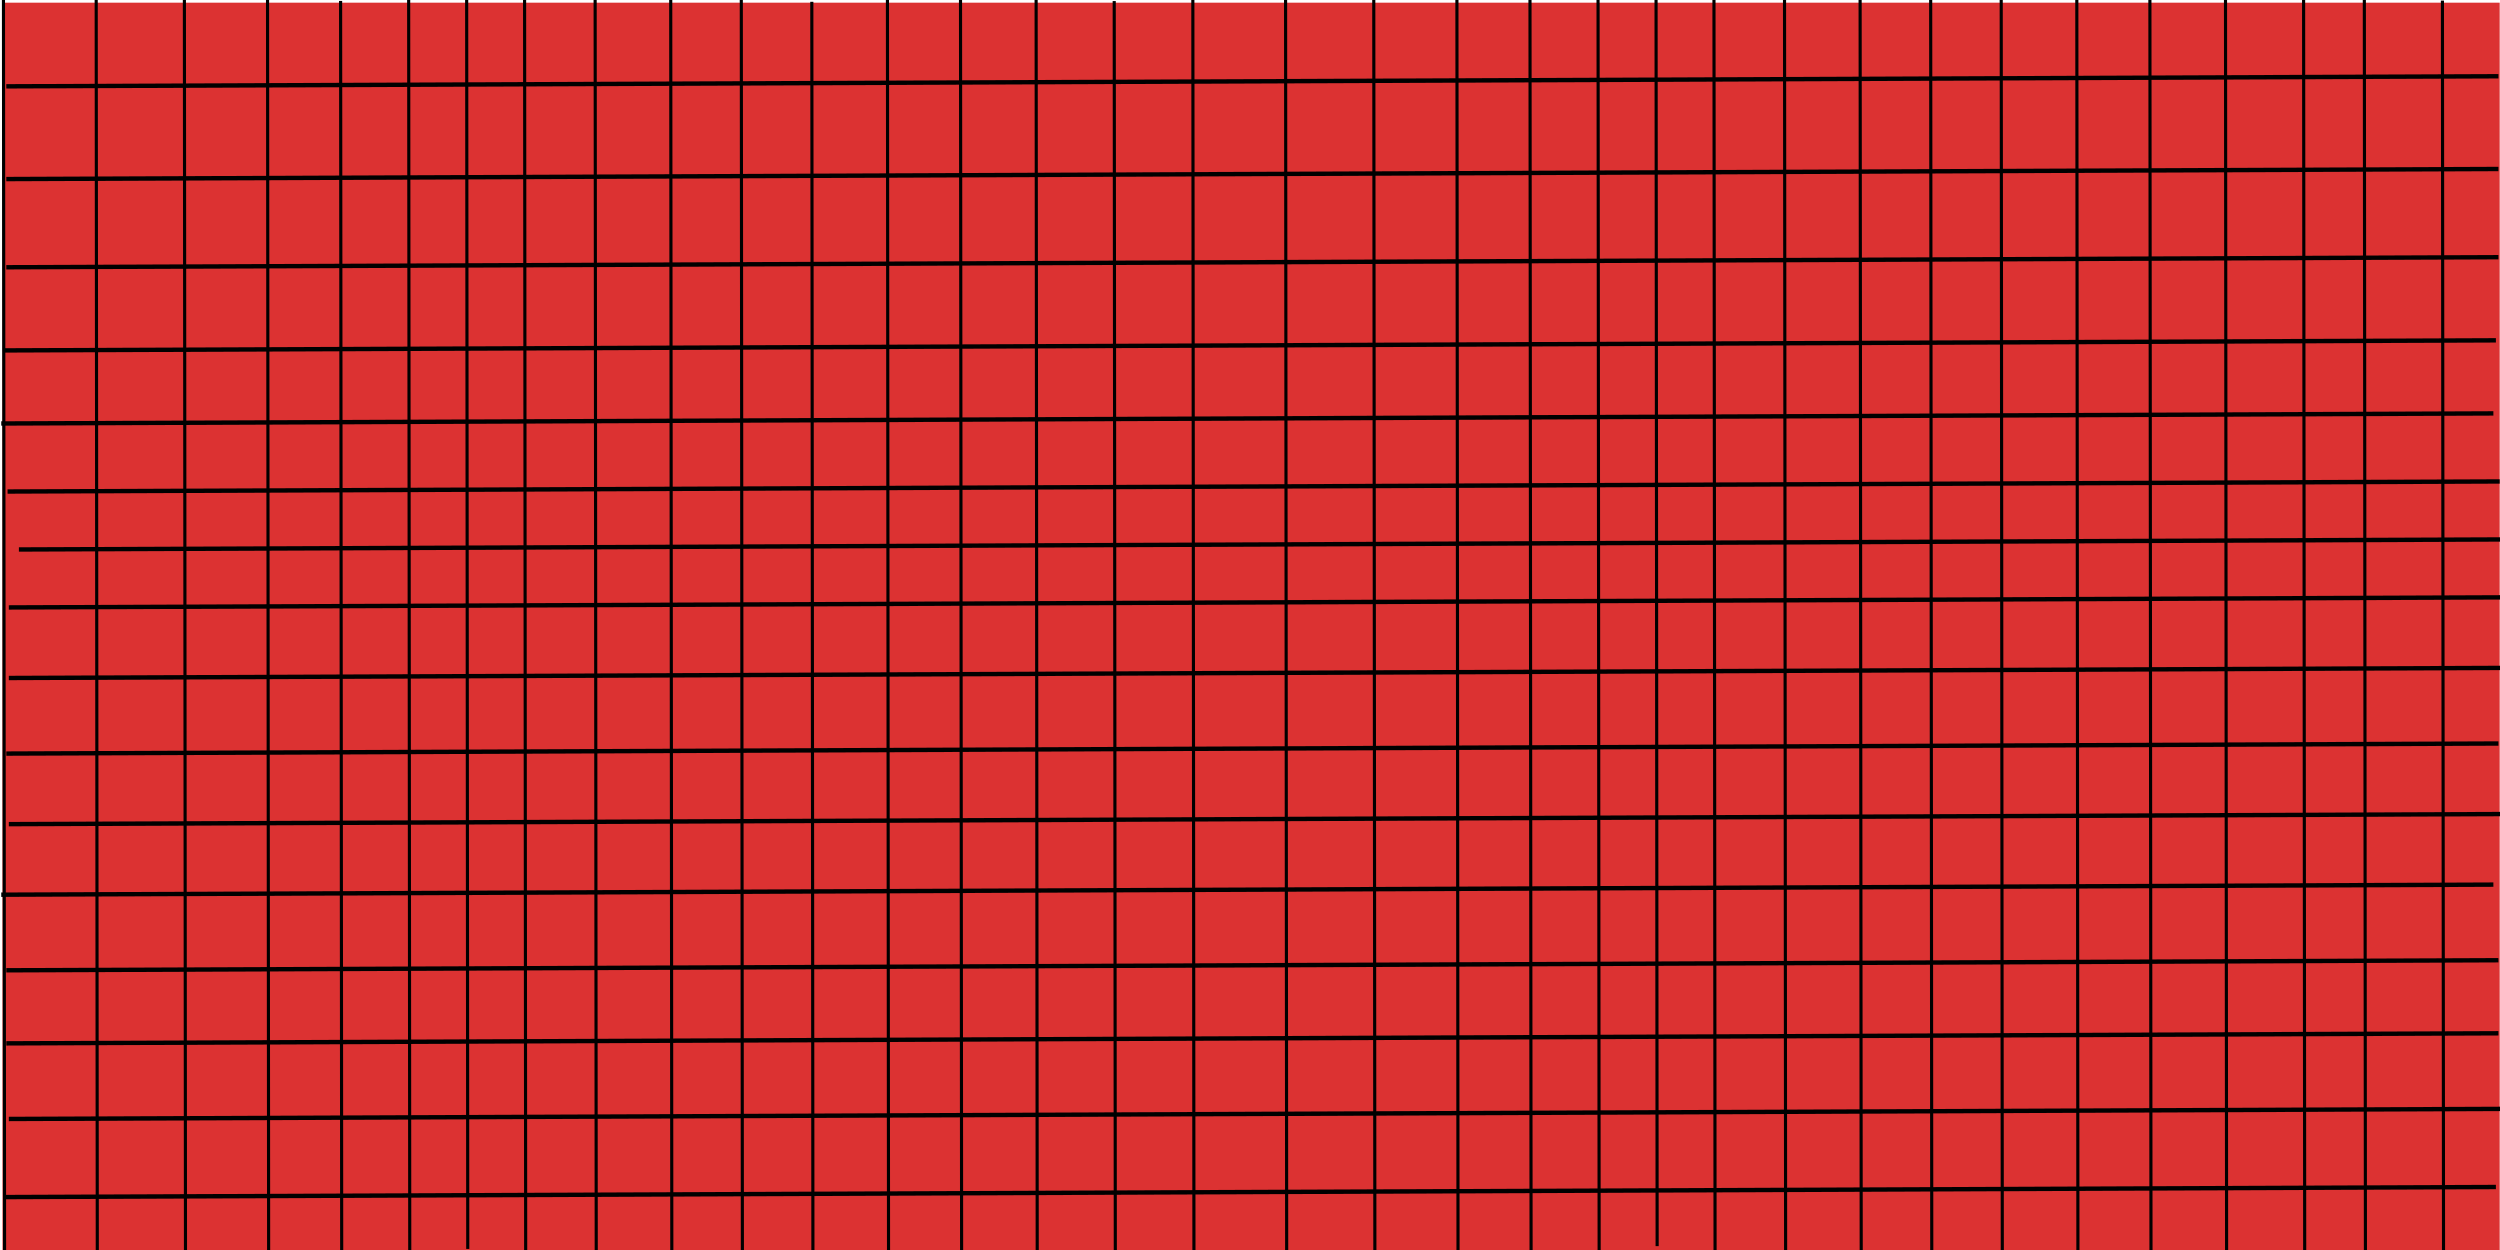 <?xml version="1.0" encoding="UTF-8" standalone="no"?>
<!-- Created with Inkscape (http://www.inkscape.org/) -->

<svg
   xmlns:dc="http://purl.org/dc/elements/1.1/"
   xmlns:cc="http://creativecommons.org/ns#"
   xmlns:rdf="http://www.w3.org/1999/02/22-rdf-syntax-ns#"
   xmlns:svg="http://www.w3.org/2000/svg"
   xmlns="http://www.w3.org/2000/svg"
   xmlns:sodipodi="http://sodipodi.sourceforge.net/DTD/sodipodi-0.dtd"
   xmlns:inkscape="http://www.inkscape.org/namespaces/inkscape"
   width="800mm"
   height="400mm"
   viewBox="0 0 2834.646 1417.323"
   id="svg6132"
   version="1.1"
   inkscape:version="0.91 r13725"
   sodipodi:docname="bricks.svg">
  <defs
     id="defs6134">
    <inkscape:path-effect
       effect="spiro"
       id="path-effect6688"
       is_visible="true" />
    <inkscape:path-effect
       effect="spiro"
       id="path-effect6684"
       is_visible="true" />
    <inkscape:path-effect
       effect="spiro"
       id="path-effect6688-0"
       is_visible="true" />
    <inkscape:path-effect
       effect="spiro"
       id="path-effect6688-6"
       is_visible="true" />
    <inkscape:path-effect
       effect="spiro"
       id="path-effect6688-8"
       is_visible="true" />
    <inkscape:path-effect
       effect="spiro"
       id="path-effect6688-64"
       is_visible="true" />
    <inkscape:path-effect
       effect="spiro"
       id="path-effect6688-84"
       is_visible="true" />
    <inkscape:path-effect
       effect="spiro"
       id="path-effect6688-87"
       is_visible="true" />
    <inkscape:path-effect
       effect="spiro"
       id="path-effect6688-4"
       is_visible="true" />
    <inkscape:path-effect
       effect="spiro"
       id="path-effect6688-5"
       is_visible="true" />
    <inkscape:path-effect
       effect="spiro"
       id="path-effect6688-3"
       is_visible="true" />
    <inkscape:path-effect
       effect="spiro"
       id="path-effect6688-65"
       is_visible="true" />
    <inkscape:path-effect
       effect="spiro"
       id="path-effect6688-03"
       is_visible="true" />
    <inkscape:path-effect
       effect="spiro"
       id="path-effect6688-63"
       is_visible="true" />
    <inkscape:path-effect
       effect="spiro"
       id="path-effect6688-01"
       is_visible="true" />
    <inkscape:path-effect
       effect="spiro"
       id="path-effect6688-34"
       is_visible="true" />
    <inkscape:path-effect
       effect="spiro"
       id="path-effect6688-9"
       is_visible="true" />
    <inkscape:path-effect
       effect="spiro"
       id="path-effect6688-03-6"
       is_visible="true" />
    <inkscape:path-effect
       effect="spiro"
       id="path-effect6688-65-2"
       is_visible="true" />
    <inkscape:path-effect
       effect="spiro"
       id="path-effect6688-3-4"
       is_visible="true" />
    <inkscape:path-effect
       effect="spiro"
       id="path-effect6688-5-9"
       is_visible="true" />
    <inkscape:path-effect
       effect="spiro"
       id="path-effect6688-4-9"
       is_visible="true" />
    <inkscape:path-effect
       effect="spiro"
       id="path-effect6688-84-2"
       is_visible="true" />
    <inkscape:path-effect
       effect="spiro"
       id="path-effect6688-64-4"
       is_visible="true" />
    <inkscape:path-effect
       effect="spiro"
       id="path-effect6688-8-8"
       is_visible="true" />
    <inkscape:path-effect
       effect="spiro"
       id="path-effect6688-6-3"
       is_visible="true" />
    <inkscape:path-effect
       effect="spiro"
       id="path-effect6688-9-1"
       is_visible="true" />
    <inkscape:path-effect
       effect="spiro"
       id="path-effect6688-46"
       is_visible="true" />
    <inkscape:path-effect
       effect="spiro"
       id="path-effect6688-0-4"
       is_visible="true" />
    <inkscape:path-effect
       effect="spiro"
       id="path-effect6688-63-3"
       is_visible="true" />
    <inkscape:path-effect
       effect="spiro"
       id="path-effect6688-87-6"
       is_visible="true" />
    <inkscape:path-effect
       effect="spiro"
       id="path-effect6688-01-8"
       is_visible="true" />
    <inkscape:path-effect
       effect="spiro"
       id="path-effect6688-34-4"
       is_visible="true" />
    <inkscape:path-effect
       effect="spiro"
       id="path-effect6688-46-5"
       is_visible="true" />
    <inkscape:path-effect
       effect="spiro"
       id="path-effect6688-0-4-9"
       is_visible="true" />
    <inkscape:path-effect
       effect="spiro"
       id="path-effect6688-6-3-9"
       is_visible="true" />
    <inkscape:path-effect
       effect="spiro"
       id="path-effect6688-8-8-0"
       is_visible="true" />
    <inkscape:path-effect
       effect="spiro"
       id="path-effect6688-64-4-5"
       is_visible="true" />
    <inkscape:path-effect
       effect="spiro"
       id="path-effect6688-84-2-6"
       is_visible="true" />
    <inkscape:path-effect
       effect="spiro"
       id="path-effect6688-87-6-8"
       is_visible="true" />
    <inkscape:path-effect
       effect="spiro"
       id="path-effect6688-4-9-6"
       is_visible="true" />
    <inkscape:path-effect
       effect="spiro"
       id="path-effect6688-5-9-9"
       is_visible="true" />
    <inkscape:path-effect
       effect="spiro"
       id="path-effect6688-3-4-2"
       is_visible="true" />
    <inkscape:path-effect
       effect="spiro"
       id="path-effect6688-65-2-0"
       is_visible="true" />
    <inkscape:path-effect
       effect="spiro"
       id="path-effect6688-03-6-0"
       is_visible="true" />
    <inkscape:path-effect
       effect="spiro"
       id="path-effect6688-63-3-6"
       is_visible="true" />
    <inkscape:path-effect
       effect="spiro"
       id="path-effect6688-01-8-7"
       is_visible="true" />
    <inkscape:path-effect
       effect="spiro"
       id="path-effect6688-34-4-2"
       is_visible="true" />
    <inkscape:path-effect
       effect="spiro"
       id="path-effect6688-9-1-0"
       is_visible="true" />
    <inkscape:path-effect
       effect="spiro"
       id="path-effect6688-03-6-0-5"
       is_visible="true" />
    <inkscape:path-effect
       effect="spiro"
       id="path-effect6688-65-2-0-2"
       is_visible="true" />
  </defs>
  <sodipodi:namedview
     id="base"
     pagecolor="#ffffff"
     bordercolor="#666666"
     borderopacity="1.0"
     inkscape:pageopacity="0.0"
     inkscape:pageshadow="2"
     inkscape:zoom="0.35"
     inkscape:cx="1509.8023"
     inkscape:cy="405.71429"
     inkscape:document-units="px"
     inkscape:current-layer="layer1"
     showgrid="false"
     inkscape:window-width="1920"
     inkscape:window-height="1017"
     inkscape:window-x="1672"
     inkscape:window-y="-8"
     inkscape:window-maximized="1" />
  <g
     inkscape:label="Layer 1"
     inkscape:groupmode="layer"
     id="layer1"
     transform="translate(0,364.961)">
    <rect
       style="opacity:1;fill:#dc3232;fill-opacity:1;stroke:none;stroke-width:12;stroke-linejoin:miter;stroke-miterlimit:4;stroke-dasharray:none;stroke-opacity:1"
       id="rect6680"
       width="2831.428"
       height="1414.286"
       x="2.857"
       y="-361.924" />
    <path
       style="fill:none;fill-rule:evenodd;stroke:#000000;stroke-width:5;stroke-linecap:butt;stroke-linejoin:miter;stroke-miterlimit:4;stroke-dasharray:none;stroke-opacity:1"
       d="M 8.571,192.362 2834.286,180.934"
       id="path6686"
       inkscape:path-effect="#path-effect6688"
       inkscape:original-d="M 8.5714286,192.36219 C 949.21293,183.89231 1904.4267,180.93362 2834.2857,180.93362"
       inkscape:connector-curvature="0" />
    <path
       style="fill:none;fill-rule:evenodd;stroke:#000000;stroke-width:5;stroke-linecap:butt;stroke-linejoin:miter;stroke-miterlimit:4;stroke-dasharray:none;stroke-opacity:1"
       d="M 1.429,115.219 2827.143,103.791"
       id="path6686-7"
       inkscape:path-effect="#path-effect6688-0"
       inkscape:original-d="M 1.4285671,115.21929 C 942.07008,106.74941 1897.2839,103.79072 2827.1429,103.79072"
       inkscape:connector-curvature="0" />
    <path
       style="fill:none;fill-rule:evenodd;stroke:#000000;stroke-width:5;stroke-linecap:butt;stroke-linejoin:miter;stroke-miterlimit:4;stroke-dasharray:none;stroke-opacity:1"
       d="M 10,323.791 2835.714,312.362"
       id="path6686-3"
       inkscape:path-effect="#path-effect6688-6"
       inkscape:original-d="M 9.9999957,323.79072 C 950.64151,315.32084 1905.8553,312.36215 2835.7143,312.36215"
       inkscape:connector-curvature="0" />
    <path
       style="fill:none;fill-rule:evenodd;stroke:#000000;stroke-width:5;stroke-linecap:butt;stroke-linejoin:miter;stroke-miterlimit:4;stroke-dasharray:none;stroke-opacity:1"
       d="M 10,403.791 2835.714,392.362"
       id="path6686-8"
       inkscape:path-effect="#path-effect6688-8"
       inkscape:original-d="M 9.9999957,403.79072 C 950.64151,395.32084 1905.8553,392.36215 2835.7143,392.36215"
       inkscape:connector-curvature="0" />
    <path
       style="fill:none;fill-rule:evenodd;stroke:#000000;stroke-width:5;stroke-linecap:butt;stroke-linejoin:miter;stroke-miterlimit:4;stroke-dasharray:none;stroke-opacity:1"
       d="M 7.143,489.505 2832.857,478.076"
       id="path6686-73"
       inkscape:path-effect="#path-effect6688-64"
       inkscape:original-d="M 7.1428529,489.505 C 947.78436,481.03512 1902.9981,478.07643 2832.8571,478.07643"
       inkscape:connector-curvature="0" />
    <path
       style="fill:none;fill-rule:evenodd;stroke:#000000;stroke-width:5;stroke-linecap:butt;stroke-linejoin:miter;stroke-miterlimit:4;stroke-dasharray:none;stroke-opacity:1"
       d="M 10,569.505 2835.714,558.076"
       id="path6686-4"
       inkscape:path-effect="#path-effect6688-84"
       inkscape:original-d="M 9.9999957,569.505 C 950.64151,561.03512 1905.8553,558.07643 2835.7143,558.07643"
       inkscape:connector-curvature="0" />
    <path
       style="fill:none;fill-rule:evenodd;stroke:#000000;stroke-width:5;stroke-linecap:butt;stroke-linejoin:miter;stroke-miterlimit:4;stroke-dasharray:none;stroke-opacity:1"
       d="M 7.143,-61.924 2832.857,-73.352"
       id="path6686-0"
       inkscape:path-effect="#path-effect6688-87"
       inkscape:original-d="M 7.1428529,-61.923574 C 947.78436,-70.393454 1902.9981,-73.352144 2832.8571,-73.352144"
       inkscape:connector-curvature="0" />
    <path
       style="fill:none;fill-rule:evenodd;stroke:#000000;stroke-width:5;stroke-linecap:butt;stroke-linejoin:miter;stroke-miterlimit:4;stroke-dasharray:none;stroke-opacity:1"
       d="M 1.429,649.505 2827.143,638.076"
       id="path6686-6"
       inkscape:path-effect="#path-effect6688-4"
       inkscape:original-d="M 1.4285657,649.505 C 942.07008,641.03512 1897.2839,638.07643 2827.1429,638.07643"
       inkscape:connector-curvature="0" />
    <path
       style="fill:none;fill-rule:evenodd;stroke:#000000;stroke-width:5;stroke-linecap:butt;stroke-linejoin:miter;stroke-miterlimit:4;stroke-dasharray:none;stroke-opacity:1"
       d="M 7.143,735.219 2832.857,723.791"
       id="path6686-9"
       inkscape:path-effect="#path-effect6688-5"
       inkscape:original-d="M 7.1428514,735.21928 C 947.78436,726.7494 1902.9982,723.79071 2832.8572,723.79071"
       inkscape:connector-curvature="0" />
    <path
       style="fill:none;fill-rule:evenodd;stroke:#000000;stroke-width:5;stroke-linecap:butt;stroke-linejoin:miter;stroke-miterlimit:4;stroke-dasharray:none;stroke-opacity:1"
       d="M 7.143,818.076 2832.857,806.648"
       id="path6686-1"
       inkscape:path-effect="#path-effect6688-3"
       inkscape:original-d="M 7.1428514,818.07643 C 947.78436,809.60655 1902.9982,806.64786 2832.8572,806.64786"
       inkscape:connector-curvature="0" />
    <path
       style="fill:none;fill-rule:evenodd;stroke:#000000;stroke-width:5;stroke-linecap:butt;stroke-linejoin:miter;stroke-miterlimit:4;stroke-dasharray:none;stroke-opacity:1"
       d="M 10,903.791 2835.714,892.362"
       id="path6686-2"
       inkscape:path-effect="#path-effect6688-65"
       inkscape:original-d="M 9.9999943,903.79071 C 950.6415,895.32083 1905.8553,892.36214 2835.7143,892.36214"
       inkscape:connector-curvature="0" />
    <path
       style="fill:none;fill-rule:evenodd;stroke:#000000;stroke-width:5;stroke-linecap:butt;stroke-linejoin:miter;stroke-miterlimit:4;stroke-dasharray:none;stroke-opacity:1"
       d="M 4.286,992.362 2830,980.934"
       id="path6686-22"
       inkscape:path-effect="#path-effect6688-03"
       inkscape:original-d="M 4.2857086,992.36214 C 944.92722,983.89226 1900.141,980.93357 2830,980.93357"
       inkscape:connector-curvature="0" />
    <path
       style="fill:none;fill-rule:evenodd;stroke:#000000;stroke-width:5;stroke-linecap:butt;stroke-linejoin:miter;stroke-miterlimit:4;stroke-dasharray:none;stroke-opacity:1"
       d="M 4.286,32.362 2830,20.934"
       id="path6686-21"
       inkscape:path-effect="#path-effect6688-63"
       inkscape:original-d="M 4.2857086,32.362141 C 944.92722,23.892261 1900.141,20.933571 2830,20.933571"
       inkscape:connector-curvature="0" />
    <path
       style="fill:none;fill-rule:evenodd;stroke:#000000;stroke-width:5;stroke-linecap:butt;stroke-linejoin:miter;stroke-miterlimit:4;stroke-dasharray:none;stroke-opacity:1"
       d="M 7.143,-161.924 2832.857,-173.352"
       id="path6686-93"
       inkscape:path-effect="#path-effect6688-01"
       inkscape:original-d="M 7.1428514,-161.92357 C 947.78436,-170.39345 1902.9982,-173.35214 2832.8572,-173.35214"
       inkscape:connector-curvature="0" />
    <path
       style="fill:none;fill-rule:evenodd;stroke:#000000;stroke-width:5;stroke-linecap:butt;stroke-linejoin:miter;stroke-miterlimit:4;stroke-dasharray:none;stroke-opacity:1"
       d="M 7.143,-267.066 2832.857,-278.495"
       id="path6686-216"
       inkscape:path-effect="#path-effect6688-34"
       inkscape:original-d="M 7.1428514,-267.06643 C 947.78436,-275.53631 1902.9982,-278.495 2832.8572,-278.495"
       inkscape:connector-curvature="0" />
    <path
       style="fill:none;fill-rule:evenodd;stroke:#000000;stroke-width:5;stroke-linecap:butt;stroke-linejoin:miter;stroke-miterlimit:4;stroke-dasharray:none;stroke-opacity:1"
       d="M 21.429,258.076 2847.143,246.648"
       id="path6686-930"
       inkscape:path-effect="#path-effect6688-9"
       inkscape:original-d="M 21.428586,258.07643 C 962.07007,249.60655 1917.2839,246.64786 2847.1429,246.64786"
       inkscape:connector-curvature="0" />
    <path
       style="fill:none;fill-rule:evenodd;stroke:#000000;stroke-width:3.551;stroke-linecap:butt;stroke-linejoin:miter;stroke-miterlimit:4;stroke-dasharray:none;stroke-opacity:1"
       d="M 464.609,1057.536 463.365,-367.366"
       id="path6686-5"
       inkscape:path-effect="#path-effect6688-46"
       inkscape:original-d="M 464.60885,1057.536 C 459.52908,583.19712 460.01311,101.52014 463.36451,-367.36617"
       inkscape:connector-curvature="0" />
    <path
       style="fill:none;fill-rule:evenodd;stroke:#000000;stroke-width:3.551;stroke-linecap:butt;stroke-linejoin:miter;stroke-miterlimit:4;stroke-dasharray:none;stroke-opacity:1"
       d="M 387.439,1060.998 386.195,-363.905"
       id="path6686-7-8"
       inkscape:path-effect="#path-effect6688-0-4"
       inkscape:original-d="M 387.43885,1060.9976 C 382.35908,586.6587 382.84312,104.98173 386.19452,-363.90458"
       inkscape:connector-curvature="0" />
    <path
       style="fill:none;fill-rule:evenodd;stroke:#000000;stroke-width:3.551;stroke-linecap:butt;stroke-linejoin:miter;stroke-miterlimit:4;stroke-dasharray:none;stroke-opacity:1"
       d="M 596.045,1057.054 594.801,-367.848"
       id="path6686-3-1"
       inkscape:path-effect="#path-effect6688-6-3"
       inkscape:original-d="M 596.04484,1057.0544 C 590.96507,582.7156 591.44911,101.03862 594.8005,-367.84769"
       inkscape:connector-curvature="0" />
    <path
       style="fill:none;fill-rule:evenodd;stroke:#000000;stroke-width:3.551;stroke-linecap:butt;stroke-linejoin:miter;stroke-miterlimit:4;stroke-dasharray:none;stroke-opacity:1"
       d="M 676.046,1057.2 674.802,-367.702"
       id="path6686-8-8"
       inkscape:path-effect="#path-effect6688-8-8"
       inkscape:original-d="M 676.04626,1057.1998 C 670.96647,582.86098 671.45051,101.18401 674.80191,-367.7023"
       inkscape:connector-curvature="0" />
    <path
       style="fill:none;fill-rule:evenodd;stroke:#000000;stroke-width:3.551;stroke-linecap:butt;stroke-linejoin:miter;stroke-miterlimit:4;stroke-dasharray:none;stroke-opacity:1"
       d="M 761.752,1058.796 760.507,-366.106"
       id="path6686-73-9"
       inkscape:path-effect="#path-effect6688-64-4"
       inkscape:original-d="M 761.75177,1058.7964 C 756.67198,584.45751 757.156,102.78054 760.5074,-366.10577"
       inkscape:connector-curvature="0" />
    <path
       style="fill:none;fill-rule:evenodd;stroke:#000000;stroke-width:3.551;stroke-linecap:butt;stroke-linejoin:miter;stroke-miterlimit:4;stroke-dasharray:none;stroke-opacity:1"
       d="M 841.763,1057.501 840.519,-367.401"
       id="path6686-4-9"
       inkscape:path-effect="#path-effect6688-84-2"
       inkscape:original-d="M 841.76347,1057.501 C 836.68368,583.16217 837.16771,101.48518 840.51911,-367.40113"
       inkscape:connector-curvature="0" />
    <path
       style="fill:none;fill-rule:evenodd;stroke:#000000;stroke-width:3.551;stroke-linecap:butt;stroke-linejoin:miter;stroke-miterlimit:4;stroke-dasharray:none;stroke-opacity:1"
       d="M 210.313,1057.794 209.069,-367.108"
       id="path6686-0-6"
       inkscape:path-effect="#path-effect6688-87-6"
       inkscape:original-d="M 210.31349,1057.7942 C 205.23372,583.45535 205.71775,101.77838 209.06915,-367.10794"
       inkscape:connector-curvature="0" />
    <path
       style="fill:none;fill-rule:evenodd;stroke:#000000;stroke-width:3.551;stroke-linecap:butt;stroke-linejoin:miter;stroke-miterlimit:4;stroke-dasharray:none;stroke-opacity:1"
       d="M 921.734,1061.969 920.49,-362.934"
       id="path6686-6-6"
       inkscape:path-effect="#path-effect6688-4-9"
       inkscape:original-d="M 921.73398,1061.9686 C 916.65419,587.62975 917.13822,105.95274 920.48962,-362.93357"
       inkscape:connector-curvature="0" />
    <path
       style="fill:none;fill-rule:evenodd;stroke:#000000;stroke-width:3.551;stroke-linecap:butt;stroke-linejoin:miter;stroke-miterlimit:4;stroke-dasharray:none;stroke-opacity:1"
       d="M 1007.47,1059.243 1006.226,-365.659"
       id="path6686-9-7"
       inkscape:path-effect="#path-effect6688-5-9"
       inkscape:original-d="m 1007.4704,1059.2429 c -5.0799,-474.33887 -4.5957,-956.01584 -1.2444,-1424.90216"
       inkscape:connector-curvature="0" />
    <path
       style="fill:none;fill-rule:evenodd;stroke:#000000;stroke-width:3.551;stroke-linecap:butt;stroke-linejoin:miter;stroke-miterlimit:4;stroke-dasharray:none;stroke-opacity:1"
       d="m 1090.329,1059.393 -1.244,-1424.902"
       id="path6686-1-1"
       inkscape:path-effect="#path-effect6688-3-4"
       inkscape:original-d="m 1090.329,1059.3935 c -5.0799,-474.33885 -4.5959,-956.01586 -1.2445,-1424.90217"
       inkscape:connector-curvature="0" />
    <path
       style="fill:none;fill-rule:evenodd;stroke:#000000;stroke-width:3.551;stroke-linecap:butt;stroke-linejoin:miter;stroke-miterlimit:4;stroke-dasharray:none;stroke-opacity:1"
       d="m 1176.055,1058.109 -1.244,-1424.902"
       id="path6686-2-2"
       inkscape:path-effect="#path-effect6688-65-2"
       inkscape:original-d="m 1176.055,1058.1085 c -5.0798,-474.3388 -4.5957,-956.01579 -1.2443,-1424.9021"
       inkscape:connector-curvature="0" />
    <path
       style="fill:none;fill-rule:evenodd;stroke:#000000;stroke-width:3.551;stroke-linecap:butt;stroke-linejoin:miter;stroke-miterlimit:4;stroke-dasharray:none;stroke-opacity:1"
       d="M 1264.607,1061.151 1263.363,-363.751"
       id="path6686-22-0"
       inkscape:path-effect="#path-effect6688-03-6"
       inkscape:original-d="m 1264.6073,1061.151 c -5.0797,-474.3389 -4.5957,-956.01585 -1.2443,-1424.90216"
       inkscape:connector-curvature="0" />
    <path
       style="fill:none;fill-rule:evenodd;stroke:#000000;stroke-width:3.551;stroke-linecap:butt;stroke-linejoin:miter;stroke-miterlimit:4;stroke-dasharray:none;stroke-opacity:1"
       d="M 304.591,1059.406 303.346,-365.496"
       id="path6686-21-2"
       inkscape:path-effect="#path-effect6688-63-3"
       inkscape:original-d="M 304.59055,1059.4063 C 299.51078,585.06741 299.99482,103.39044 303.34621,-365.49587"
       inkscape:connector-curvature="0" />
    <path
       style="fill:none;fill-rule:evenodd;stroke:#000000;stroke-width:3.551;stroke-linecap:butt;stroke-linejoin:miter;stroke-miterlimit:4;stroke-dasharray:none;stroke-opacity:1"
       d="M 110.312,1057.612 109.067,-367.29"
       id="path6686-93-5"
       inkscape:path-effect="#path-effect6688-01-8"
       inkscape:original-d="M 110.31174,1057.6125 C 105.23197,583.27356 105.71601,101.59659 109.0674,-367.28973"
       inkscape:connector-curvature="0" />
    <path
       style="fill:none;fill-rule:evenodd;stroke:#000000;stroke-width:3.551;stroke-linecap:butt;stroke-linejoin:miter;stroke-miterlimit:4;stroke-dasharray:none;stroke-opacity:1"
       d="M 5.167,1057.421 3.923,-367.481"
       id="path6686-216-5"
       inkscape:path-effect="#path-effect6688-34-4"
       inkscape:original-d="M 5.1670298,1057.4214 C 0.08725771,583.0825 0.57129934,101.4055 3.9226899,-367.48081"
       inkscape:connector-curvature="0" />
    <path
       style="fill:none;fill-rule:evenodd;stroke:#000000;stroke-width:3.551;stroke-linecap:butt;stroke-linejoin:miter;stroke-miterlimit:4;stroke-dasharray:none;stroke-opacity:1"
       d="M 530.371,1051.172 529.126,-373.73"
       id="path6686-930-8"
       inkscape:path-effect="#path-effect6688-9-1"
       inkscape:original-d="M 530.37059,1051.1721 C 525.29082,576.83327 525.77486,95.156256 529.12625,-373.73006"
       inkscape:connector-curvature="0" />
    <path
       style="fill:none;fill-rule:evenodd;stroke:#000000;stroke-width:3.551;stroke-linecap:butt;stroke-linejoin:miter;stroke-miterlimit:4;stroke-dasharray:none;stroke-opacity:1"
       d="m 1813.201,1054.35 -1.244,-1424.902"
       id="path6686-5-8"
       inkscape:path-effect="#path-effect6688-46-5"
       inkscape:original-d="m 1813.201,1054.3503 c -5.0798,-474.33887 -4.5957,-956.015851 -1.2443,-1424.90216"
       inkscape:connector-curvature="0" />
    <path
       style="fill:none;fill-rule:evenodd;stroke:#000000;stroke-width:3.551;stroke-linecap:butt;stroke-linejoin:miter;stroke-miterlimit:4;stroke-dasharray:none;stroke-opacity:1"
       d="m 1736.031,1057.812 -1.244,-1424.902"
       id="path6686-7-8-3"
       inkscape:path-effect="#path-effect6688-0-4-9"
       inkscape:original-d="m 1736.031,1057.8119 c -5.0798,-474.33887 -4.5957,-956.01586 -1.2443,-1424.90217"
       inkscape:connector-curvature="0" />
    <path
       style="fill:none;fill-rule:evenodd;stroke:#000000;stroke-width:3.551;stroke-linecap:butt;stroke-linejoin:miter;stroke-miterlimit:4;stroke-dasharray:none;stroke-opacity:1"
       d="m 1944.637,1053.869 -1.244,-1424.902"
       id="path6686-3-1-4"
       inkscape:path-effect="#path-effect6688-6-3-9"
       inkscape:original-d="m 1944.637,1053.8687 c -5.0798,-474.33877 -4.5958,-956.015771 -1.2444,-1424.90208"
       inkscape:connector-curvature="0" />
    <path
       style="fill:none;fill-rule:evenodd;stroke:#000000;stroke-width:3.551;stroke-linecap:butt;stroke-linejoin:miter;stroke-miterlimit:4;stroke-dasharray:none;stroke-opacity:1"
       d="M 2024.638,1054.014 2023.394,-370.888"
       id="path6686-8-8-2"
       inkscape:path-effect="#path-effect6688-8-8-0"
       inkscape:original-d="m 2024.6384,1054.0141 c -5.0798,-474.33877 -4.5958,-956.015781 -1.2444,-1424.90209"
       inkscape:connector-curvature="0" />
    <path
       style="fill:none;fill-rule:evenodd;stroke:#000000;stroke-width:3.551;stroke-linecap:butt;stroke-linejoin:miter;stroke-miterlimit:4;stroke-dasharray:none;stroke-opacity:1"
       d="m 2110.344,1055.611 -1.244,-1424.902"
       id="path6686-73-9-8"
       inkscape:path-effect="#path-effect6688-64-4-5"
       inkscape:original-d="m 2110.3439,1055.6107 c -5.0798,-474.33887 -4.5958,-956.015851 -1.2444,-1424.90216"
       inkscape:connector-curvature="0" />
    <path
       style="fill:none;fill-rule:evenodd;stroke:#000000;stroke-width:3.551;stroke-linecap:butt;stroke-linejoin:miter;stroke-miterlimit:4;stroke-dasharray:none;stroke-opacity:1"
       d="m 2190.356,1054.315 -1.244,-1424.902"
       id="path6686-4-9-6"
       inkscape:path-effect="#path-effect6688-84-2-6"
       inkscape:original-d="m 2190.3556,1054.3153 c -5.0798,-474.33877 -4.5958,-956.015811 -1.2444,-1424.90212"
       inkscape:connector-curvature="0" />
    <path
       style="fill:none;fill-rule:evenodd;stroke:#000000;stroke-width:3.551;stroke-linecap:butt;stroke-linejoin:miter;stroke-miterlimit:4;stroke-dasharray:none;stroke-opacity:1"
       d="m 1558.906,1054.609 -1.244,-1424.902"
       id="path6686-0-6-2"
       inkscape:path-effect="#path-effect6688-87-6-8"
       inkscape:original-d="m 1558.9056,1054.6085 c -5.0797,-474.33887 -4.5957,-956.015811 -1.2443,-1424.90213"
       inkscape:connector-curvature="0" />
    <path
       style="fill:none;fill-rule:evenodd;stroke:#000000;stroke-width:3.551;stroke-linecap:butt;stroke-linejoin:miter;stroke-miterlimit:4;stroke-dasharray:none;stroke-opacity:1"
       d="m 2270.326,1058.783 -1.244,-1424.902"
       id="path6686-6-6-9"
       inkscape:path-effect="#path-effect6688-4-9-6"
       inkscape:original-d="m 2270.3261,1058.7829 c -5.0798,-474.33887 -4.5957,-956.01585 -1.2443,-1424.90216"
       inkscape:connector-curvature="0" />
    <path
       style="fill:none;fill-rule:evenodd;stroke:#000000;stroke-width:3.551;stroke-linecap:butt;stroke-linejoin:miter;stroke-miterlimit:4;stroke-dasharray:none;stroke-opacity:1"
       d="m 2356.062,1056.057 -1.244,-1424.902"
       id="path6686-9-7-3"
       inkscape:path-effect="#path-effect6688-5-9-9"
       inkscape:original-d="m 2356.0625,1056.0572 c -5.0799,-474.33887 -4.5957,-956.01583 -1.2444,-1424.90215"
       inkscape:connector-curvature="0" />
    <path
       style="fill:none;fill-rule:evenodd;stroke:#000000;stroke-width:3.551;stroke-linecap:butt;stroke-linejoin:miter;stroke-miterlimit:4;stroke-dasharray:none;stroke-opacity:1"
       d="m 2438.921,1056.208 -1.244,-1424.902"
       id="path6686-1-1-8"
       inkscape:path-effect="#path-effect6688-3-4-2"
       inkscape:original-d="m 2438.9211,1056.2078 c -5.0799,-474.33887 -4.5959,-956.01585 -1.2445,-1424.90216"
       inkscape:connector-curvature="0" />
    <path
       style="fill:none;fill-rule:evenodd;stroke:#000000;stroke-width:3.551;stroke-linecap:butt;stroke-linejoin:miter;stroke-miterlimit:4;stroke-dasharray:none;stroke-opacity:1"
       d="m 2524.647,1054.923 -1.244,-1424.902"
       id="path6686-2-2-9"
       inkscape:path-effect="#path-effect6688-65-2-0"
       inkscape:original-d="m 2524.6471,1054.9228 c -5.0798,-474.33877 -4.5957,-956.015781 -1.2443,-1424.90209"
       inkscape:connector-curvature="0" />
    <path
       style="fill:none;fill-rule:evenodd;stroke:#000000;stroke-width:3.551;stroke-linecap:butt;stroke-linejoin:miter;stroke-miterlimit:4;stroke-dasharray:none;stroke-opacity:1"
       d="m 2613.199,1057.965 -1.244,-1424.902"
       id="path6686-22-0-7"
       inkscape:path-effect="#path-effect6688-03-6-0"
       inkscape:original-d="m 2613.1994,1057.9653 c -5.0797,-474.33887 -4.5957,-956.01584 -1.2443,-1424.90215"
       inkscape:connector-curvature="0" />
    <path
       style="fill:none;fill-rule:evenodd;stroke:#000000;stroke-width:3.551;stroke-linecap:butt;stroke-linejoin:miter;stroke-miterlimit:4;stroke-dasharray:none;stroke-opacity:1"
       d="m 1653.183,1056.221 -1.244,-1424.902"
       id="path6686-21-2-6"
       inkscape:path-effect="#path-effect6688-63-3-6"
       inkscape:original-d="m 1653.1827,1056.2206 c -5.0798,-474.33887 -4.5957,-956.01585 -1.2443,-1424.90216"
       inkscape:connector-curvature="0" />
    <path
       style="fill:none;fill-rule:evenodd;stroke:#000000;stroke-width:3.551;stroke-linecap:butt;stroke-linejoin:miter;stroke-miterlimit:4;stroke-dasharray:none;stroke-opacity:1"
       d="m 1458.904,1054.427 -1.244,-1424.902"
       id="path6686-93-5-5"
       inkscape:path-effect="#path-effect6688-01-8-7"
       inkscape:original-d="m 1458.9039,1054.4268 c -5.0798,-474.33897 -4.5957,-956.015901 -1.2443,-1424.90222"
       inkscape:connector-curvature="0" />
    <path
       style="fill:none;fill-rule:evenodd;stroke:#000000;stroke-width:3.551;stroke-linecap:butt;stroke-linejoin:miter;stroke-miterlimit:4;stroke-dasharray:none;stroke-opacity:1"
       d="m 1353.759,1054.236 -1.244,-1424.902"
       id="path6686-216-5-7"
       inkscape:path-effect="#path-effect6688-34-4-2"
       inkscape:original-d="m 1353.7592,1054.2357 c -5.0798,-474.33887 -4.5957,-956.015891 -1.2444,-1424.9022"
       inkscape:connector-curvature="0" />
    <path
       style="fill:none;fill-rule:evenodd;stroke:#000000;stroke-width:3.551;stroke-linecap:butt;stroke-linejoin:miter;stroke-miterlimit:4;stroke-dasharray:none;stroke-opacity:1"
       d="m 1878.963,1047.986 -1.244,-1424.902"
       id="path6686-930-8-7"
       inkscape:path-effect="#path-effect6688-9-1-0"
       inkscape:original-d="M 1878.9627,1047.9864 C 1873.883,573.64763 1874.367,91.970569 1877.7184,-376.91575"
       inkscape:connector-curvature="0" />
    <path
       style="fill:none;fill-rule:evenodd;stroke:#000000;stroke-width:3.551;stroke-linecap:butt;stroke-linejoin:miter;stroke-miterlimit:4;stroke-dasharray:none;stroke-opacity:1"
       d="M 2682.06,1057.578 2680.816,-367.324"
       id="path6686-2-2-9-5"
       inkscape:path-effect="#path-effect6688-65-2-0-2"
       inkscape:original-d="m 2682.0603,1057.5776 c -5.0798,-474.33869 -4.5957,-956.0157 -1.2443,-1424.90201"
       inkscape:connector-curvature="0" />
    <path
       style="fill:none;fill-rule:evenodd;stroke:#000000;stroke-width:3.551;stroke-linecap:butt;stroke-linejoin:miter;stroke-miterlimit:4;stroke-dasharray:none;stroke-opacity:1"
       d="m 2770.613,1060.62 -1.244,-1424.902"
       id="path6686-22-0-7-5"
       inkscape:path-effect="#path-effect6688-03-6-0-5"
       inkscape:original-d="m 2770.6126,1060.6201 c -5.0797,-474.33879 -4.5957,-956.01576 -1.2443,-1424.90207"
       inkscape:connector-curvature="0" />
  </g>
</svg>
